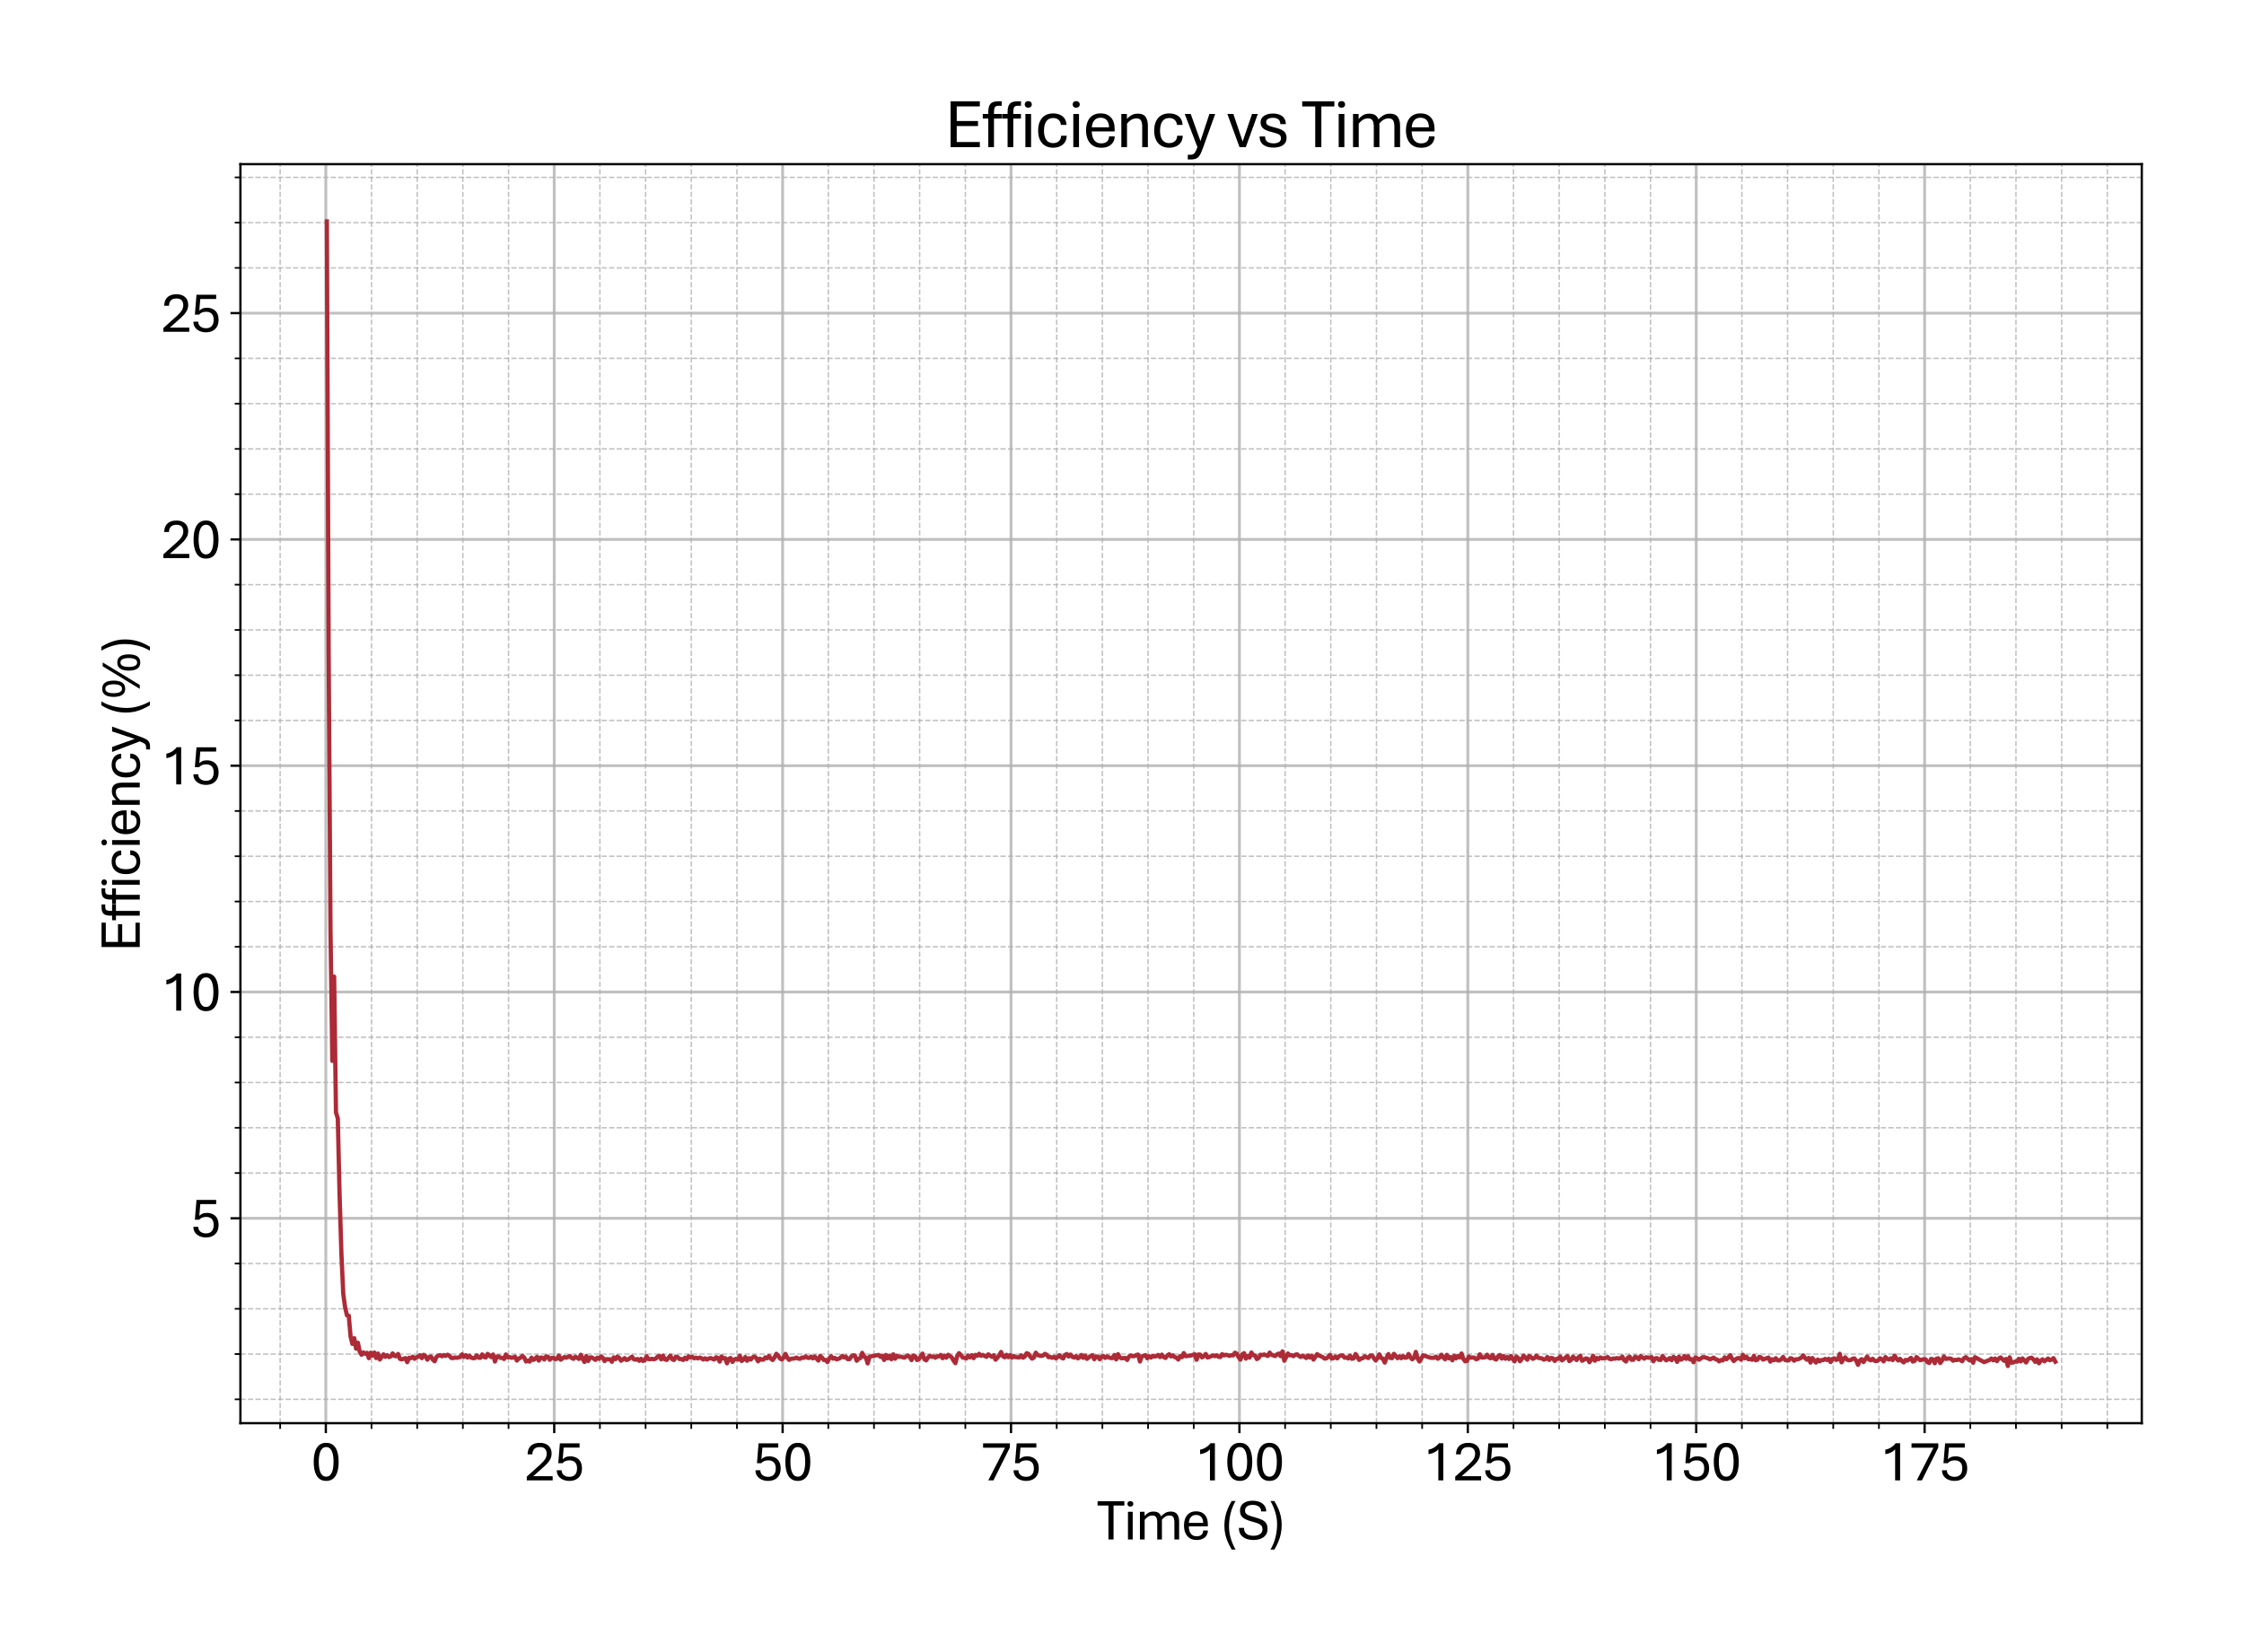 <?xml version="1.0" encoding="utf-8" standalone="no"?>
<!DOCTYPE svg PUBLIC "-//W3C//DTD SVG 1.1//EN"
  "http://www.w3.org/Graphics/SVG/1.1/DTD/svg11.dtd">
<svg xmlns:xlink="http://www.w3.org/1999/xlink" width="790.266pt" height="581.831pt" viewBox="0 0 790.266 581.831" xmlns="http://www.w3.org/2000/svg" version="1.1">
 <defs>
  <style type="text/css">*{stroke-linejoin: round; stroke-linecap: butt}</style>
 </defs>
 <g id="figure_1">
  <g id="patch_1">
   <path d="M 0 581.831 
L 790.266 581.831 
L 790.266 0 
L 0 0 
z
" style="fill: #ffffff"/>
  </g>
  <g id="axes_1">
   <g id="patch_2">
    <path d="M 84.666 501.353 
L 754.266 501.353 
L 754.266 57.833 
L 84.666 57.833 
z
" style="fill: #ffffff"/>
   </g>
   <g id="matplotlib.axis_1">
    <g id="xtick_1">
     <g id="line2d_1">
      <path d="M 114.748 501.353 
L 114.748 57.833 
" clip-path="url(#p8928085aa6)" style="fill: none; stroke: #b0b0b0; stroke-opacity: 0.8; stroke-linecap: square"/>
     </g>
     <g id="line2d_2">
      <defs>
       <path id="m583fcb0bb8" d="M 0 0 
L 0 3.5 
" style="stroke: #000000; stroke-width: 0.8"/>
      </defs>
      <g>
       <use xlink:href="#m583fcb0bb8" x="114.748" y="501.353" style="stroke: #000000; stroke-width: 0.8"/>
      </g>
     </g>
     <g id="text_1">
      <!-- 0 -->
      <g transform="translate(109.518 521.496) scale(0.2 -0.2)">
       <defs>
        <path id="AptosDisplay-30" d="M 1672 -56 
Q 1291 -56 1028 105 
Q 766 266 605 552 
Q 444 838 372 1216 
Q 300 1594 300 2031 
Q 300 2475 372 2856 
Q 444 3238 605 3525 
Q 766 3813 1028 3973 
Q 1291 4134 1672 4134 
Q 2053 4134 2317 3975 
Q 2581 3816 2742 3527 
Q 2903 3238 2975 2858 
Q 3047 2478 3047 2038 
Q 3047 1597 2975 1217 
Q 2903 838 2742 552 
Q 2581 266 2318 105 
Q 2056 -56 1672 -56 
z
M 1672 409 
Q 1916 409 2073 550 
Q 2231 691 2322 925 
Q 2413 1159 2448 1448 
Q 2484 1738 2484 2038 
Q 2484 2338 2448 2628 
Q 2413 2919 2322 3153 
Q 2231 3388 2073 3527 
Q 1916 3666 1669 3666 
Q 1428 3666 1268 3527 
Q 1109 3388 1020 3153 
Q 931 2919 893 2628 
Q 856 2338 856 2038 
Q 856 1741 893 1450 
Q 931 1159 1020 925 
Q 1109 691 1268 550 
Q 1428 409 1672 409 
z
" transform="scale(0.016)"/>
       </defs>
       <use xlink:href="#AptosDisplay-30"/>
      </g>
     </g>
    </g>
    <g id="xtick_2">
     <g id="line2d_3">
      <path d="M 195.182 501.353 
L 195.182 57.833 
" clip-path="url(#p8928085aa6)" style="fill: none; stroke: #b0b0b0; stroke-opacity: 0.8; stroke-linecap: square"/>
     </g>
     <g id="line2d_4">
      <g>
       <use xlink:href="#m583fcb0bb8" x="195.182" y="501.353" style="stroke: #000000; stroke-width: 0.8"/>
      </g>
     </g>
     <g id="text_2">
      <!-- 25 -->
      <g transform="translate(184.723 521.496) scale(0.2 -0.2)">
       <defs>
        <path id="AptosDisplay-32" d="M 247 0 
L 247 413 
L 1725 1741 
Q 2100 2081 2269 2351 
Q 2438 2622 2438 2938 
Q 2438 3256 2263 3461 
Q 2088 3666 1691 3666 
Q 1247 3666 1055 3439 
Q 863 3213 863 2869 
L 341 2869 
Q 341 3250 491 3534 
Q 641 3819 941 3975 
Q 1241 4131 1691 4131 
Q 2103 4131 2390 3986 
Q 2678 3841 2828 3578 
Q 2978 3316 2978 2959 
Q 2978 2638 2853 2375 
Q 2728 2113 2517 1883 
Q 2306 1653 2044 1425 
L 959 463 
L 3097 463 
L 3097 0 
L 247 0 
z
" transform="scale(0.016)"/>
        <path id="AptosDisplay-35" d="M 1669 -56 
Q 1278 -56 964 83 
Q 650 222 465 483 
Q 281 744 281 1113 
L 816 1113 
Q 816 778 1055 584 
Q 1294 391 1669 391 
Q 2069 391 2291 625 
Q 2513 859 2513 1319 
Q 2513 1772 2291 1989 
Q 2069 2206 1697 2206 
Q 1409 2206 1223 2123 
Q 1038 2041 916 1894 
L 444 1894 
L 622 4078 
L 2788 4078 
L 2788 3613 
L 1041 3613 
L 931 2322 
Q 1044 2453 1251 2550 
Q 1459 2647 1775 2647 
Q 2131 2647 2420 2506 
Q 2709 2366 2881 2072 
Q 3053 1778 3053 1319 
Q 3053 863 2875 558 
Q 2697 253 2384 98 
Q 2072 -56 1669 -56 
z
" transform="scale(0.016)"/>
       </defs>
       <use xlink:href="#AptosDisplay-32"/>
       <use xlink:href="#AptosDisplay-35" x="52.295"/>
      </g>
     </g>
    </g>
    <g id="xtick_3">
     <g id="line2d_5">
      <path d="M 275.616 501.353 
L 275.616 57.833 
" clip-path="url(#p8928085aa6)" style="fill: none; stroke: #b0b0b0; stroke-opacity: 0.8; stroke-linecap: square"/>
     </g>
     <g id="line2d_6">
      <g>
       <use xlink:href="#m583fcb0bb8" x="275.616" y="501.353" style="stroke: #000000; stroke-width: 0.8"/>
      </g>
     </g>
     <g id="text_3">
      <!-- 50 -->
      <g transform="translate(265.157 521.496) scale(0.2 -0.2)">
       <use xlink:href="#AptosDisplay-35"/>
       <use xlink:href="#AptosDisplay-30" x="52.295"/>
      </g>
     </g>
    </g>
    <g id="xtick_4">
     <g id="line2d_7">
      <path d="M 356.05 501.353 
L 356.05 57.833 
" clip-path="url(#p8928085aa6)" style="fill: none; stroke: #b0b0b0; stroke-opacity: 0.8; stroke-linecap: square"/>
     </g>
     <g id="line2d_8">
      <g>
       <use xlink:href="#m583fcb0bb8" x="356.05" y="501.353" style="stroke: #000000; stroke-width: 0.8"/>
      </g>
     </g>
     <g id="text_4">
      <!-- 75 -->
      <g transform="translate(345.591 521.496) scale(0.2 -0.2)">
       <defs>
        <path id="AptosDisplay-37" d="M 766 0 
L 2609 3600 
L 194 3600 
L 194 4078 
L 3141 4078 
L 3141 3622 
L 1334 0 
L 766 0 
z
" transform="scale(0.016)"/>
       </defs>
       <use xlink:href="#AptosDisplay-37"/>
       <use xlink:href="#AptosDisplay-35" x="52.295"/>
      </g>
     </g>
    </g>
    <g id="xtick_5">
     <g id="line2d_9">
      <path d="M 436.484 501.353 
L 436.484 57.833 
" clip-path="url(#p8928085aa6)" style="fill: none; stroke: #b0b0b0; stroke-opacity: 0.8; stroke-linecap: square"/>
     </g>
     <g id="line2d_10">
      <g>
       <use xlink:href="#m583fcb0bb8" x="436.484" y="501.353" style="stroke: #000000; stroke-width: 0.8"/>
      </g>
     </g>
     <g id="text_5">
      <!-- 100 -->
      <g transform="translate(420.795 521.496) scale(0.2 -0.2)">
       <defs>
        <path id="AptosDisplay-31" d="M 1659 0 
L 1659 3425 
Q 1575 3309 1420 3201 
Q 1266 3094 1052 3009 
Q 838 2925 578 2888 
L 578 3381 
Q 834 3425 1057 3540 
Q 1281 3656 1453 3806 
Q 1625 3956 1719 4094 
L 2206 4094 
L 2206 0 
L 1659 0 
z
" transform="scale(0.016)"/>
       </defs>
       <use xlink:href="#AptosDisplay-31"/>
       <use xlink:href="#AptosDisplay-30" x="52.295"/>
       <use xlink:href="#AptosDisplay-30" x="104.59"/>
      </g>
     </g>
    </g>
    <g id="xtick_6">
     <g id="line2d_11">
      <path d="M 516.918 501.353 
L 516.918 57.833 
" clip-path="url(#p8928085aa6)" style="fill: none; stroke: #b0b0b0; stroke-opacity: 0.8; stroke-linecap: square"/>
     </g>
     <g id="line2d_12">
      <g>
       <use xlink:href="#m583fcb0bb8" x="516.918" y="501.353" style="stroke: #000000; stroke-width: 0.8"/>
      </g>
     </g>
     <g id="text_6">
      <!-- 125 -->
      <g transform="translate(501.229 521.496) scale(0.2 -0.2)">
       <use xlink:href="#AptosDisplay-31"/>
       <use xlink:href="#AptosDisplay-32" x="52.295"/>
       <use xlink:href="#AptosDisplay-35" x="104.59"/>
      </g>
     </g>
    </g>
    <g id="xtick_7">
     <g id="line2d_13">
      <path d="M 597.352 501.353 
L 597.352 57.833 
" clip-path="url(#p8928085aa6)" style="fill: none; stroke: #b0b0b0; stroke-opacity: 0.8; stroke-linecap: square"/>
     </g>
     <g id="line2d_14">
      <g>
       <use xlink:href="#m583fcb0bb8" x="597.352" y="501.353" style="stroke: #000000; stroke-width: 0.8"/>
      </g>
     </g>
     <g id="text_7">
      <!-- 150 -->
      <g transform="translate(581.663 521.496) scale(0.2 -0.2)">
       <use xlink:href="#AptosDisplay-31"/>
       <use xlink:href="#AptosDisplay-35" x="52.295"/>
       <use xlink:href="#AptosDisplay-30" x="104.59"/>
      </g>
     </g>
    </g>
    <g id="xtick_8">
     <g id="line2d_15">
      <path d="M 677.786 501.353 
L 677.786 57.833 
" clip-path="url(#p8928085aa6)" style="fill: none; stroke: #b0b0b0; stroke-opacity: 0.8; stroke-linecap: square"/>
     </g>
     <g id="line2d_16">
      <g>
       <use xlink:href="#m583fcb0bb8" x="677.786" y="501.353" style="stroke: #000000; stroke-width: 0.8"/>
      </g>
     </g>
     <g id="text_8">
      <!-- 175 -->
      <g transform="translate(662.097 521.496) scale(0.2 -0.2)">
       <use xlink:href="#AptosDisplay-31"/>
       <use xlink:href="#AptosDisplay-37" x="52.295"/>
       <use xlink:href="#AptosDisplay-35" x="104.59"/>
      </g>
     </g>
    </g>
    <g id="xtick_9">
     <g id="line2d_17">
      <path d="M 98.661 501.353 
L 98.661 57.833 
" clip-path="url(#p8928085aa6)" style="fill: none; stroke-dasharray: 1.85,0.8; stroke-dashoffset: 0; stroke: #b0b0b0; stroke-opacity: 0.8; stroke-width: 0.5"/>
     </g>
     <g id="line2d_18">
      <defs>
       <path id="m54bc4b28dc" d="M 0 0 
L 0 2 
" style="stroke: #000000; stroke-width: 0.6"/>
      </defs>
      <g>
       <use xlink:href="#m54bc4b28dc" x="98.661" y="501.353" style="stroke: #000000; stroke-width: 0.6"/>
      </g>
     </g>
    </g>
    <g id="xtick_10">
     <g id="line2d_19">
      <path d="M 130.835 501.353 
L 130.835 57.833 
" clip-path="url(#p8928085aa6)" style="fill: none; stroke-dasharray: 1.85,0.8; stroke-dashoffset: 0; stroke: #b0b0b0; stroke-opacity: 0.8; stroke-width: 0.5"/>
     </g>
     <g id="line2d_20">
      <g>
       <use xlink:href="#m54bc4b28dc" x="130.835" y="501.353" style="stroke: #000000; stroke-width: 0.6"/>
      </g>
     </g>
    </g>
    <g id="xtick_11">
     <g id="line2d_21">
      <path d="M 146.922 501.353 
L 146.922 57.833 
" clip-path="url(#p8928085aa6)" style="fill: none; stroke-dasharray: 1.85,0.8; stroke-dashoffset: 0; stroke: #b0b0b0; stroke-opacity: 0.8; stroke-width: 0.5"/>
     </g>
     <g id="line2d_22">
      <g>
       <use xlink:href="#m54bc4b28dc" x="146.922" y="501.353" style="stroke: #000000; stroke-width: 0.6"/>
      </g>
     </g>
    </g>
    <g id="xtick_12">
     <g id="line2d_23">
      <path d="M 163.008 501.353 
L 163.008 57.833 
" clip-path="url(#p8928085aa6)" style="fill: none; stroke-dasharray: 1.85,0.8; stroke-dashoffset: 0; stroke: #b0b0b0; stroke-opacity: 0.8; stroke-width: 0.5"/>
     </g>
     <g id="line2d_24">
      <g>
       <use xlink:href="#m54bc4b28dc" x="163.008" y="501.353" style="stroke: #000000; stroke-width: 0.6"/>
      </g>
     </g>
    </g>
    <g id="xtick_13">
     <g id="line2d_25">
      <path d="M 179.095 501.353 
L 179.095 57.833 
" clip-path="url(#p8928085aa6)" style="fill: none; stroke-dasharray: 1.85,0.8; stroke-dashoffset: 0; stroke: #b0b0b0; stroke-opacity: 0.8; stroke-width: 0.5"/>
     </g>
     <g id="line2d_26">
      <g>
       <use xlink:href="#m54bc4b28dc" x="179.095" y="501.353" style="stroke: #000000; stroke-width: 0.6"/>
      </g>
     </g>
    </g>
    <g id="xtick_14">
     <g id="line2d_27">
      <path d="M 211.269 501.353 
L 211.269 57.833 
" clip-path="url(#p8928085aa6)" style="fill: none; stroke-dasharray: 1.85,0.8; stroke-dashoffset: 0; stroke: #b0b0b0; stroke-opacity: 0.8; stroke-width: 0.5"/>
     </g>
     <g id="line2d_28">
      <g>
       <use xlink:href="#m54bc4b28dc" x="211.269" y="501.353" style="stroke: #000000; stroke-width: 0.6"/>
      </g>
     </g>
    </g>
    <g id="xtick_15">
     <g id="line2d_29">
      <path d="M 227.356 501.353 
L 227.356 57.833 
" clip-path="url(#p8928085aa6)" style="fill: none; stroke-dasharray: 1.85,0.8; stroke-dashoffset: 0; stroke: #b0b0b0; stroke-opacity: 0.8; stroke-width: 0.5"/>
     </g>
     <g id="line2d_30">
      <g>
       <use xlink:href="#m54bc4b28dc" x="227.356" y="501.353" style="stroke: #000000; stroke-width: 0.6"/>
      </g>
     </g>
    </g>
    <g id="xtick_16">
     <g id="line2d_31">
      <path d="M 243.442 501.353 
L 243.442 57.833 
" clip-path="url(#p8928085aa6)" style="fill: none; stroke-dasharray: 1.85,0.8; stroke-dashoffset: 0; stroke: #b0b0b0; stroke-opacity: 0.8; stroke-width: 0.5"/>
     </g>
     <g id="line2d_32">
      <g>
       <use xlink:href="#m54bc4b28dc" x="243.442" y="501.353" style="stroke: #000000; stroke-width: 0.6"/>
      </g>
     </g>
    </g>
    <g id="xtick_17">
     <g id="line2d_33">
      <path d="M 259.529 501.353 
L 259.529 57.833 
" clip-path="url(#p8928085aa6)" style="fill: none; stroke-dasharray: 1.85,0.8; stroke-dashoffset: 0; stroke: #b0b0b0; stroke-opacity: 0.8; stroke-width: 0.5"/>
     </g>
     <g id="line2d_34">
      <g>
       <use xlink:href="#m54bc4b28dc" x="259.529" y="501.353" style="stroke: #000000; stroke-width: 0.6"/>
      </g>
     </g>
    </g>
    <g id="xtick_18">
     <g id="line2d_35">
      <path d="M 291.703 501.353 
L 291.703 57.833 
" clip-path="url(#p8928085aa6)" style="fill: none; stroke-dasharray: 1.85,0.8; stroke-dashoffset: 0; stroke: #b0b0b0; stroke-opacity: 0.8; stroke-width: 0.5"/>
     </g>
     <g id="line2d_36">
      <g>
       <use xlink:href="#m54bc4b28dc" x="291.703" y="501.353" style="stroke: #000000; stroke-width: 0.6"/>
      </g>
     </g>
    </g>
    <g id="xtick_19">
     <g id="line2d_37">
      <path d="M 307.79 501.353 
L 307.79 57.833 
" clip-path="url(#p8928085aa6)" style="fill: none; stroke-dasharray: 1.85,0.8; stroke-dashoffset: 0; stroke: #b0b0b0; stroke-opacity: 0.8; stroke-width: 0.5"/>
     </g>
     <g id="line2d_38">
      <g>
       <use xlink:href="#m54bc4b28dc" x="307.79" y="501.353" style="stroke: #000000; stroke-width: 0.6"/>
      </g>
     </g>
    </g>
    <g id="xtick_20">
     <g id="line2d_39">
      <path d="M 323.876 501.353 
L 323.876 57.833 
" clip-path="url(#p8928085aa6)" style="fill: none; stroke-dasharray: 1.85,0.8; stroke-dashoffset: 0; stroke: #b0b0b0; stroke-opacity: 0.8; stroke-width: 0.5"/>
     </g>
     <g id="line2d_40">
      <g>
       <use xlink:href="#m54bc4b28dc" x="323.876" y="501.353" style="stroke: #000000; stroke-width: 0.6"/>
      </g>
     </g>
    </g>
    <g id="xtick_21">
     <g id="line2d_41">
      <path d="M 339.963 501.353 
L 339.963 57.833 
" clip-path="url(#p8928085aa6)" style="fill: none; stroke-dasharray: 1.85,0.8; stroke-dashoffset: 0; stroke: #b0b0b0; stroke-opacity: 0.8; stroke-width: 0.5"/>
     </g>
     <g id="line2d_42">
      <g>
       <use xlink:href="#m54bc4b28dc" x="339.963" y="501.353" style="stroke: #000000; stroke-width: 0.6"/>
      </g>
     </g>
    </g>
    <g id="xtick_22">
     <g id="line2d_43">
      <path d="M 372.137 501.353 
L 372.137 57.833 
" clip-path="url(#p8928085aa6)" style="fill: none; stroke-dasharray: 1.85,0.8; stroke-dashoffset: 0; stroke: #b0b0b0; stroke-opacity: 0.8; stroke-width: 0.5"/>
     </g>
     <g id="line2d_44">
      <g>
       <use xlink:href="#m54bc4b28dc" x="372.137" y="501.353" style="stroke: #000000; stroke-width: 0.6"/>
      </g>
     </g>
    </g>
    <g id="xtick_23">
     <g id="line2d_45">
      <path d="M 388.223 501.353 
L 388.223 57.833 
" clip-path="url(#p8928085aa6)" style="fill: none; stroke-dasharray: 1.85,0.8; stroke-dashoffset: 0; stroke: #b0b0b0; stroke-opacity: 0.8; stroke-width: 0.5"/>
     </g>
     <g id="line2d_46">
      <g>
       <use xlink:href="#m54bc4b28dc" x="388.223" y="501.353" style="stroke: #000000; stroke-width: 0.6"/>
      </g>
     </g>
    </g>
    <g id="xtick_24">
     <g id="line2d_47">
      <path d="M 404.31 501.353 
L 404.31 57.833 
" clip-path="url(#p8928085aa6)" style="fill: none; stroke-dasharray: 1.85,0.8; stroke-dashoffset: 0; stroke: #b0b0b0; stroke-opacity: 0.8; stroke-width: 0.5"/>
     </g>
     <g id="line2d_48">
      <g>
       <use xlink:href="#m54bc4b28dc" x="404.31" y="501.353" style="stroke: #000000; stroke-width: 0.6"/>
      </g>
     </g>
    </g>
    <g id="xtick_25">
     <g id="line2d_49">
      <path d="M 420.397 501.353 
L 420.397 57.833 
" clip-path="url(#p8928085aa6)" style="fill: none; stroke-dasharray: 1.85,0.8; stroke-dashoffset: 0; stroke: #b0b0b0; stroke-opacity: 0.8; stroke-width: 0.5"/>
     </g>
     <g id="line2d_50">
      <g>
       <use xlink:href="#m54bc4b28dc" x="420.397" y="501.353" style="stroke: #000000; stroke-width: 0.6"/>
      </g>
     </g>
    </g>
    <g id="xtick_26">
     <g id="line2d_51">
      <path d="M 452.571 501.353 
L 452.571 57.833 
" clip-path="url(#p8928085aa6)" style="fill: none; stroke-dasharray: 1.85,0.8; stroke-dashoffset: 0; stroke: #b0b0b0; stroke-opacity: 0.8; stroke-width: 0.5"/>
     </g>
     <g id="line2d_52">
      <g>
       <use xlink:href="#m54bc4b28dc" x="452.571" y="501.353" style="stroke: #000000; stroke-width: 0.6"/>
      </g>
     </g>
    </g>
    <g id="xtick_27">
     <g id="line2d_53">
      <path d="M 468.657 501.353 
L 468.657 57.833 
" clip-path="url(#p8928085aa6)" style="fill: none; stroke-dasharray: 1.85,0.8; stroke-dashoffset: 0; stroke: #b0b0b0; stroke-opacity: 0.8; stroke-width: 0.5"/>
     </g>
     <g id="line2d_54">
      <g>
       <use xlink:href="#m54bc4b28dc" x="468.657" y="501.353" style="stroke: #000000; stroke-width: 0.6"/>
      </g>
     </g>
    </g>
    <g id="xtick_28">
     <g id="line2d_55">
      <path d="M 484.744 501.353 
L 484.744 57.833 
" clip-path="url(#p8928085aa6)" style="fill: none; stroke-dasharray: 1.85,0.8; stroke-dashoffset: 0; stroke: #b0b0b0; stroke-opacity: 0.8; stroke-width: 0.5"/>
     </g>
     <g id="line2d_56">
      <g>
       <use xlink:href="#m54bc4b28dc" x="484.744" y="501.353" style="stroke: #000000; stroke-width: 0.6"/>
      </g>
     </g>
    </g>
    <g id="xtick_29">
     <g id="line2d_57">
      <path d="M 500.831 501.353 
L 500.831 57.833 
" clip-path="url(#p8928085aa6)" style="fill: none; stroke-dasharray: 1.85,0.8; stroke-dashoffset: 0; stroke: #b0b0b0; stroke-opacity: 0.8; stroke-width: 0.5"/>
     </g>
     <g id="line2d_58">
      <g>
       <use xlink:href="#m54bc4b28dc" x="500.831" y="501.353" style="stroke: #000000; stroke-width: 0.6"/>
      </g>
     </g>
    </g>
    <g id="xtick_30">
     <g id="line2d_59">
      <path d="M 533.005 501.353 
L 533.005 57.833 
" clip-path="url(#p8928085aa6)" style="fill: none; stroke-dasharray: 1.85,0.8; stroke-dashoffset: 0; stroke: #b0b0b0; stroke-opacity: 0.8; stroke-width: 0.5"/>
     </g>
     <g id="line2d_60">
      <g>
       <use xlink:href="#m54bc4b28dc" x="533.005" y="501.353" style="stroke: #000000; stroke-width: 0.6"/>
      </g>
     </g>
    </g>
    <g id="xtick_31">
     <g id="line2d_61">
      <path d="M 549.091 501.353 
L 549.091 57.833 
" clip-path="url(#p8928085aa6)" style="fill: none; stroke-dasharray: 1.85,0.8; stroke-dashoffset: 0; stroke: #b0b0b0; stroke-opacity: 0.8; stroke-width: 0.5"/>
     </g>
     <g id="line2d_62">
      <g>
       <use xlink:href="#m54bc4b28dc" x="549.091" y="501.353" style="stroke: #000000; stroke-width: 0.6"/>
      </g>
     </g>
    </g>
    <g id="xtick_32">
     <g id="line2d_63">
      <path d="M 565.178 501.353 
L 565.178 57.833 
" clip-path="url(#p8928085aa6)" style="fill: none; stroke-dasharray: 1.85,0.8; stroke-dashoffset: 0; stroke: #b0b0b0; stroke-opacity: 0.8; stroke-width: 0.5"/>
     </g>
     <g id="line2d_64">
      <g>
       <use xlink:href="#m54bc4b28dc" x="565.178" y="501.353" style="stroke: #000000; stroke-width: 0.6"/>
      </g>
     </g>
    </g>
    <g id="xtick_33">
     <g id="line2d_65">
      <path d="M 581.265 501.353 
L 581.265 57.833 
" clip-path="url(#p8928085aa6)" style="fill: none; stroke-dasharray: 1.85,0.8; stroke-dashoffset: 0; stroke: #b0b0b0; stroke-opacity: 0.8; stroke-width: 0.5"/>
     </g>
     <g id="line2d_66">
      <g>
       <use xlink:href="#m54bc4b28dc" x="581.265" y="501.353" style="stroke: #000000; stroke-width: 0.6"/>
      </g>
     </g>
    </g>
    <g id="xtick_34">
     <g id="line2d_67">
      <path d="M 613.439 501.353 
L 613.439 57.833 
" clip-path="url(#p8928085aa6)" style="fill: none; stroke-dasharray: 1.85,0.8; stroke-dashoffset: 0; stroke: #b0b0b0; stroke-opacity: 0.8; stroke-width: 0.5"/>
     </g>
     <g id="line2d_68">
      <g>
       <use xlink:href="#m54bc4b28dc" x="613.439" y="501.353" style="stroke: #000000; stroke-width: 0.6"/>
      </g>
     </g>
    </g>
    <g id="xtick_35">
     <g id="line2d_69">
      <path d="M 629.525 501.353 
L 629.525 57.833 
" clip-path="url(#p8928085aa6)" style="fill: none; stroke-dasharray: 1.85,0.8; stroke-dashoffset: 0; stroke: #b0b0b0; stroke-opacity: 0.8; stroke-width: 0.5"/>
     </g>
     <g id="line2d_70">
      <g>
       <use xlink:href="#m54bc4b28dc" x="629.525" y="501.353" style="stroke: #000000; stroke-width: 0.6"/>
      </g>
     </g>
    </g>
    <g id="xtick_36">
     <g id="line2d_71">
      <path d="M 645.612 501.353 
L 645.612 57.833 
" clip-path="url(#p8928085aa6)" style="fill: none; stroke-dasharray: 1.85,0.8; stroke-dashoffset: 0; stroke: #b0b0b0; stroke-opacity: 0.8; stroke-width: 0.5"/>
     </g>
     <g id="line2d_72">
      <g>
       <use xlink:href="#m54bc4b28dc" x="645.612" y="501.353" style="stroke: #000000; stroke-width: 0.6"/>
      </g>
     </g>
    </g>
    <g id="xtick_37">
     <g id="line2d_73">
      <path d="M 661.699 501.353 
L 661.699 57.833 
" clip-path="url(#p8928085aa6)" style="fill: none; stroke-dasharray: 1.85,0.8; stroke-dashoffset: 0; stroke: #b0b0b0; stroke-opacity: 0.8; stroke-width: 0.5"/>
     </g>
     <g id="line2d_74">
      <g>
       <use xlink:href="#m54bc4b28dc" x="661.699" y="501.353" style="stroke: #000000; stroke-width: 0.6"/>
      </g>
     </g>
    </g>
    <g id="xtick_38">
     <g id="line2d_75">
      <path d="M 693.872 501.353 
L 693.872 57.833 
" clip-path="url(#p8928085aa6)" style="fill: none; stroke-dasharray: 1.85,0.8; stroke-dashoffset: 0; stroke: #b0b0b0; stroke-opacity: 0.8; stroke-width: 0.5"/>
     </g>
     <g id="line2d_76">
      <g>
       <use xlink:href="#m54bc4b28dc" x="693.872" y="501.353" style="stroke: #000000; stroke-width: 0.6"/>
      </g>
     </g>
    </g>
    <g id="xtick_39">
     <g id="line2d_77">
      <path d="M 709.959 501.353 
L 709.959 57.833 
" clip-path="url(#p8928085aa6)" style="fill: none; stroke-dasharray: 1.85,0.8; stroke-dashoffset: 0; stroke: #b0b0b0; stroke-opacity: 0.8; stroke-width: 0.5"/>
     </g>
     <g id="line2d_78">
      <g>
       <use xlink:href="#m54bc4b28dc" x="709.959" y="501.353" style="stroke: #000000; stroke-width: 0.6"/>
      </g>
     </g>
    </g>
    <g id="xtick_40">
     <g id="line2d_79">
      <path d="M 726.046 501.353 
L 726.046 57.833 
" clip-path="url(#p8928085aa6)" style="fill: none; stroke-dasharray: 1.85,0.8; stroke-dashoffset: 0; stroke: #b0b0b0; stroke-opacity: 0.8; stroke-width: 0.5"/>
     </g>
     <g id="line2d_80">
      <g>
       <use xlink:href="#m54bc4b28dc" x="726.046" y="501.353" style="stroke: #000000; stroke-width: 0.6"/>
      </g>
     </g>
    </g>
    <g id="xtick_41">
     <g id="line2d_81">
      <path d="M 742.133 501.353 
L 742.133 57.833 
" clip-path="url(#p8928085aa6)" style="fill: none; stroke-dasharray: 1.85,0.8; stroke-dashoffset: 0; stroke: #b0b0b0; stroke-opacity: 0.8; stroke-width: 0.5"/>
     </g>
     <g id="line2d_82">
      <g>
       <use xlink:href="#m54bc4b28dc" x="742.133" y="501.353" style="stroke: #000000; stroke-width: 0.6"/>
      </g>
     </g>
    </g>
    <g id="text_9">
     <!-- Time (S) -->
     <g transform="translate(386.375 542.306) scale(0.2 -0.2)">
      <defs>
       <path id="AptosDisplay-54" d="M 1244 0 
L 1244 3734 
L 50 3734 
L 50 4206 
L 2997 4206 
L 2997 3734 
L 1806 3734 
L 1806 0 
L 1244 0 
z
" transform="scale(0.016)"/>
       <path id="AptosDisplay-69" d="M 413 0 
L 413 3044 
L 934 3044 
L 934 0 
L 413 0 
z
M 675 3616 
Q 525 3616 437 3702 
Q 350 3788 350 3919 
Q 350 4050 437 4136 
Q 525 4222 675 4222 
Q 822 4222 912 4136 
Q 1003 4050 1003 3919 
Q 1003 3788 912 3702 
Q 822 3616 675 3616 
z
" transform="scale(0.016)"/>
       <path id="AptosDisplay-6d" d="M 413 0 
L 413 3044 
L 919 3044 
L 931 2575 
Q 1063 2756 1303 2914 
Q 1544 3072 1903 3072 
Q 2403 3072 2618 2778 
Q 2834 2484 2834 1963 
L 2834 0 
L 2316 0 
L 2316 1891 
Q 2316 2106 2275 2275 
Q 2234 2444 2120 2539 
Q 2006 2634 1788 2634 
Q 1488 2634 1277 2482 
Q 1066 2331 934 2156 
L 934 0 
L 413 0 
z
M 4206 0 
L 4206 1891 
Q 4206 2106 4164 2275 
Q 4122 2444 4009 2539 
Q 3897 2634 3681 2634 
Q 3381 2634 3165 2484 
Q 2950 2334 2822 2159 
L 2744 2544 
Q 2916 2741 3175 2906 
Q 3434 3072 3800 3072 
Q 4291 3072 4509 2778 
Q 4728 2484 4728 1963 
L 4728 0 
L 4206 0 
z
" transform="scale(0.016)"/>
       <path id="AptosDisplay-65" d="M 1663 -56 
Q 1188 -56 878 151 
Q 569 359 417 717 
Q 266 1075 266 1522 
Q 266 1988 412 2342 
Q 559 2697 857 2897 
Q 1156 3097 1606 3097 
Q 2209 3097 2550 2722 
Q 2891 2347 2891 1644 
Q 2891 1597 2889 1533 
Q 2888 1469 2881 1441 
L 791 1441 
Q 794 1144 881 895 
Q 969 647 1161 497 
Q 1353 347 1663 347 
Q 1997 347 2183 511 
Q 2369 675 2378 984 
L 2894 984 
Q 2884 663 2732 430 
Q 2581 197 2309 70 
Q 2038 -56 1663 -56 
z
M 794 1822 
L 2375 1822 
Q 2366 2247 2166 2472 
Q 1966 2697 1606 2697 
Q 1241 2697 1036 2473 
Q 831 2250 794 1822 
z
" transform="scale(0.016)"/>
       <path id="AptosDisplay-20" transform="scale(0.016)"/>
       <path id="AptosDisplay-28" d="M 1219 -1116 
Q 969 -678 787 -267 
Q 606 144 511 581 
Q 416 1019 416 1528 
Q 416 2028 509 2486 
Q 603 2944 783 3378 
Q 963 3813 1219 4231 
L 1647 4231 
Q 1278 3600 1101 2886 
Q 925 2172 925 1428 
Q 925 766 1125 103 
Q 1325 -559 1647 -1116 
L 1219 -1116 
z
" transform="scale(0.016)"/>
       <path id="AptosDisplay-53" d="M 1778 -56 
Q 1328 -56 962 81 
Q 597 219 384 512 
Q 172 806 172 1275 
L 734 1275 
Q 738 941 883 750 
Q 1028 559 1267 481 
Q 1506 403 1794 403 
Q 2063 403 2283 483 
Q 2503 563 2634 723 
Q 2766 884 2766 1134 
Q 2766 1356 2662 1497 
Q 2559 1638 2321 1742 
Q 2084 1847 1678 1950 
Q 1203 2075 897 2223 
Q 591 2372 442 2594 
Q 294 2816 294 3156 
Q 294 3516 462 3761 
Q 631 4006 945 4134 
Q 1259 4263 1697 4263 
Q 2103 4263 2440 4131 
Q 2778 4000 2979 3737 
Q 3181 3475 3181 3084 
L 2616 3084 
Q 2622 3441 2356 3623 
Q 2091 3806 1700 3806 
Q 1300 3806 1073 3645 
Q 847 3484 847 3175 
Q 847 2991 944 2867 
Q 1041 2744 1280 2644 
Q 1519 2544 1941 2434 
Q 2428 2303 2731 2153 
Q 3034 2003 3178 1768 
Q 3322 1534 3322 1153 
Q 3322 747 3117 480 
Q 2913 213 2564 78 
Q 2216 -56 1778 -56 
z
" transform="scale(0.016)"/>
       <path id="AptosDisplay-29" d="M 234 -1116 
Q 609 -481 786 233 
Q 963 947 963 1694 
Q 963 2356 759 3015 
Q 556 3675 234 4231 
L 663 4231 
Q 919 3800 1098 3389 
Q 1278 2978 1373 2540 
Q 1469 2103 1469 1594 
Q 1469 1094 1375 634 
Q 1281 175 1100 -259 
Q 919 -694 663 -1116 
L 234 -1116 
z
" transform="scale(0.016)"/>
      </defs>
      <use xlink:href="#AptosDisplay-54"/>
      <use xlink:href="#AptosDisplay-69" x="47.705"/>
      <use xlink:href="#AptosDisplay-6d" x="68.75"/>
      <use xlink:href="#AptosDisplay-65" x="148.73"/>
      <use xlink:href="#AptosDisplay-20" x="198.145"/>
      <use xlink:href="#AptosDisplay-28" x="217.432"/>
      <use xlink:href="#AptosDisplay-53" x="246.875"/>
      <use xlink:href="#AptosDisplay-29" x="301.465"/>
     </g>
    </g>
   </g>
   <g id="matplotlib.axis_2">
    <g id="ytick_1">
     <g id="line2d_83">
      <path d="M 84.666 429.169 
L 754.266 429.169 
" clip-path="url(#p8928085aa6)" style="fill: none; stroke: #b0b0b0; stroke-opacity: 0.8; stroke-linecap: square"/>
     </g>
     <g id="line2d_84">
      <defs>
       <path id="mfe06afbb89" d="M 0 0 
L -3.5 0 
" style="stroke: #000000; stroke-width: 0.8"/>
      </defs>
      <g>
       <use xlink:href="#mfe06afbb89" x="84.666" y="429.169" style="stroke: #000000; stroke-width: 0.8"/>
      </g>
     </g>
     <g id="text_10">
      <!-- 5 -->
      <g transform="translate(67.206 435.741) scale(0.2 -0.2)">
       <use xlink:href="#AptosDisplay-35"/>
      </g>
     </g>
    </g>
    <g id="ytick_2">
     <g id="line2d_85">
      <path d="M 84.666 349.454 
L 754.266 349.454 
" clip-path="url(#p8928085aa6)" style="fill: none; stroke: #b0b0b0; stroke-opacity: 0.8; stroke-linecap: square"/>
     </g>
     <g id="line2d_86">
      <g>
       <use xlink:href="#mfe06afbb89" x="84.666" y="349.454" style="stroke: #000000; stroke-width: 0.8"/>
      </g>
     </g>
     <g id="text_11">
      <!-- 10 -->
      <g transform="translate(56.747 356.026) scale(0.2 -0.2)">
       <use xlink:href="#AptosDisplay-31"/>
       <use xlink:href="#AptosDisplay-30" x="52.295"/>
      </g>
     </g>
    </g>
    <g id="ytick_3">
     <g id="line2d_87">
      <path d="M 84.666 269.739 
L 754.266 269.739 
" clip-path="url(#p8928085aa6)" style="fill: none; stroke: #b0b0b0; stroke-opacity: 0.8; stroke-linecap: square"/>
     </g>
     <g id="line2d_88">
      <g>
       <use xlink:href="#mfe06afbb89" x="84.666" y="269.739" style="stroke: #000000; stroke-width: 0.8"/>
      </g>
     </g>
     <g id="text_12">
      <!-- 15 -->
      <g transform="translate(56.747 276.311) scale(0.2 -0.2)">
       <use xlink:href="#AptosDisplay-31"/>
       <use xlink:href="#AptosDisplay-35" x="52.295"/>
      </g>
     </g>
    </g>
    <g id="ytick_4">
     <g id="line2d_89">
      <path d="M 84.666 190.024 
L 754.266 190.024 
" clip-path="url(#p8928085aa6)" style="fill: none; stroke: #b0b0b0; stroke-opacity: 0.8; stroke-linecap: square"/>
     </g>
     <g id="line2d_90">
      <g>
       <use xlink:href="#mfe06afbb89" x="84.666" y="190.024" style="stroke: #000000; stroke-width: 0.8"/>
      </g>
     </g>
     <g id="text_13">
      <!-- 20 -->
      <g transform="translate(56.747 196.596) scale(0.2 -0.2)">
       <use xlink:href="#AptosDisplay-32"/>
       <use xlink:href="#AptosDisplay-30" x="52.295"/>
      </g>
     </g>
    </g>
    <g id="ytick_5">
     <g id="line2d_91">
      <path d="M 84.666 110.309 
L 754.266 110.309 
" clip-path="url(#p8928085aa6)" style="fill: none; stroke: #b0b0b0; stroke-opacity: 0.8; stroke-linecap: square"/>
     </g>
     <g id="line2d_92">
      <g>
       <use xlink:href="#mfe06afbb89" x="84.666" y="110.309" style="stroke: #000000; stroke-width: 0.8"/>
      </g>
     </g>
     <g id="text_14">
      <!-- 25 -->
      <g transform="translate(56.747 116.881) scale(0.2 -0.2)">
       <use xlink:href="#AptosDisplay-32"/>
       <use xlink:href="#AptosDisplay-35" x="52.295"/>
      </g>
     </g>
    </g>
    <g id="ytick_6">
     <g id="line2d_93">
      <path d="M 84.666 492.941 
L 754.266 492.941 
" clip-path="url(#p8928085aa6)" style="fill: none; stroke-dasharray: 1.85,0.8; stroke-dashoffset: 0; stroke: #b0b0b0; stroke-opacity: 0.8; stroke-width: 0.5"/>
     </g>
     <g id="line2d_94">
      <defs>
       <path id="mf604cde8ea" d="M 0 0 
L -2 0 
" style="stroke: #000000; stroke-width: 0.6"/>
      </defs>
      <g>
       <use xlink:href="#mf604cde8ea" x="84.666" y="492.941" style="stroke: #000000; stroke-width: 0.6"/>
      </g>
     </g>
    </g>
    <g id="ytick_7">
     <g id="line2d_95">
      <path d="M 84.666 476.998 
L 754.266 476.998 
" clip-path="url(#p8928085aa6)" style="fill: none; stroke-dasharray: 1.85,0.8; stroke-dashoffset: 0; stroke: #b0b0b0; stroke-opacity: 0.8; stroke-width: 0.5"/>
     </g>
     <g id="line2d_96">
      <g>
       <use xlink:href="#mf604cde8ea" x="84.666" y="476.998" style="stroke: #000000; stroke-width: 0.6"/>
      </g>
     </g>
    </g>
    <g id="ytick_8">
     <g id="line2d_97">
      <path d="M 84.666 461.055 
L 754.266 461.055 
" clip-path="url(#p8928085aa6)" style="fill: none; stroke-dasharray: 1.85,0.8; stroke-dashoffset: 0; stroke: #b0b0b0; stroke-opacity: 0.8; stroke-width: 0.5"/>
     </g>
     <g id="line2d_98">
      <g>
       <use xlink:href="#mf604cde8ea" x="84.666" y="461.055" style="stroke: #000000; stroke-width: 0.6"/>
      </g>
     </g>
    </g>
    <g id="ytick_9">
     <g id="line2d_99">
      <path d="M 84.666 445.112 
L 754.266 445.112 
" clip-path="url(#p8928085aa6)" style="fill: none; stroke-dasharray: 1.85,0.8; stroke-dashoffset: 0; stroke: #b0b0b0; stroke-opacity: 0.8; stroke-width: 0.5"/>
     </g>
     <g id="line2d_100">
      <g>
       <use xlink:href="#mf604cde8ea" x="84.666" y="445.112" style="stroke: #000000; stroke-width: 0.6"/>
      </g>
     </g>
    </g>
    <g id="ytick_10">
     <g id="line2d_101">
      <path d="M 84.666 413.226 
L 754.266 413.226 
" clip-path="url(#p8928085aa6)" style="fill: none; stroke-dasharray: 1.85,0.8; stroke-dashoffset: 0; stroke: #b0b0b0; stroke-opacity: 0.8; stroke-width: 0.5"/>
     </g>
     <g id="line2d_102">
      <g>
       <use xlink:href="#mf604cde8ea" x="84.666" y="413.226" style="stroke: #000000; stroke-width: 0.6"/>
      </g>
     </g>
    </g>
    <g id="ytick_11">
     <g id="line2d_103">
      <path d="M 84.666 397.283 
L 754.266 397.283 
" clip-path="url(#p8928085aa6)" style="fill: none; stroke-dasharray: 1.85,0.8; stroke-dashoffset: 0; stroke: #b0b0b0; stroke-opacity: 0.8; stroke-width: 0.5"/>
     </g>
     <g id="line2d_104">
      <g>
       <use xlink:href="#mf604cde8ea" x="84.666" y="397.283" style="stroke: #000000; stroke-width: 0.6"/>
      </g>
     </g>
    </g>
    <g id="ytick_12">
     <g id="line2d_105">
      <path d="M 84.666 381.34 
L 754.266 381.34 
" clip-path="url(#p8928085aa6)" style="fill: none; stroke-dasharray: 1.85,0.8; stroke-dashoffset: 0; stroke: #b0b0b0; stroke-opacity: 0.8; stroke-width: 0.5"/>
     </g>
     <g id="line2d_106">
      <g>
       <use xlink:href="#mf604cde8ea" x="84.666" y="381.34" style="stroke: #000000; stroke-width: 0.6"/>
      </g>
     </g>
    </g>
    <g id="ytick_13">
     <g id="line2d_107">
      <path d="M 84.666 365.397 
L 754.266 365.397 
" clip-path="url(#p8928085aa6)" style="fill: none; stroke-dasharray: 1.85,0.8; stroke-dashoffset: 0; stroke: #b0b0b0; stroke-opacity: 0.8; stroke-width: 0.5"/>
     </g>
     <g id="line2d_108">
      <g>
       <use xlink:href="#mf604cde8ea" x="84.666" y="365.397" style="stroke: #000000; stroke-width: 0.6"/>
      </g>
     </g>
    </g>
    <g id="ytick_14">
     <g id="line2d_109">
      <path d="M 84.666 333.511 
L 754.266 333.511 
" clip-path="url(#p8928085aa6)" style="fill: none; stroke-dasharray: 1.85,0.8; stroke-dashoffset: 0; stroke: #b0b0b0; stroke-opacity: 0.8; stroke-width: 0.5"/>
     </g>
     <g id="line2d_110">
      <g>
       <use xlink:href="#mf604cde8ea" x="84.666" y="333.511" style="stroke: #000000; stroke-width: 0.6"/>
      </g>
     </g>
    </g>
    <g id="ytick_15">
     <g id="line2d_111">
      <path d="M 84.666 317.568 
L 754.266 317.568 
" clip-path="url(#p8928085aa6)" style="fill: none; stroke-dasharray: 1.85,0.8; stroke-dashoffset: 0; stroke: #b0b0b0; stroke-opacity: 0.8; stroke-width: 0.5"/>
     </g>
     <g id="line2d_112">
      <g>
       <use xlink:href="#mf604cde8ea" x="84.666" y="317.568" style="stroke: #000000; stroke-width: 0.6"/>
      </g>
     </g>
    </g>
    <g id="ytick_16">
     <g id="line2d_113">
      <path d="M 84.666 301.625 
L 754.266 301.625 
" clip-path="url(#p8928085aa6)" style="fill: none; stroke-dasharray: 1.85,0.8; stroke-dashoffset: 0; stroke: #b0b0b0; stroke-opacity: 0.8; stroke-width: 0.5"/>
     </g>
     <g id="line2d_114">
      <g>
       <use xlink:href="#mf604cde8ea" x="84.666" y="301.625" style="stroke: #000000; stroke-width: 0.6"/>
      </g>
     </g>
    </g>
    <g id="ytick_17">
     <g id="line2d_115">
      <path d="M 84.666 285.682 
L 754.266 285.682 
" clip-path="url(#p8928085aa6)" style="fill: none; stroke-dasharray: 1.85,0.8; stroke-dashoffset: 0; stroke: #b0b0b0; stroke-opacity: 0.8; stroke-width: 0.5"/>
     </g>
     <g id="line2d_116">
      <g>
       <use xlink:href="#mf604cde8ea" x="84.666" y="285.682" style="stroke: #000000; stroke-width: 0.6"/>
      </g>
     </g>
    </g>
    <g id="ytick_18">
     <g id="line2d_117">
      <path d="M 84.666 253.796 
L 754.266 253.796 
" clip-path="url(#p8928085aa6)" style="fill: none; stroke-dasharray: 1.85,0.8; stroke-dashoffset: 0; stroke: #b0b0b0; stroke-opacity: 0.8; stroke-width: 0.5"/>
     </g>
     <g id="line2d_118">
      <g>
       <use xlink:href="#mf604cde8ea" x="84.666" y="253.796" style="stroke: #000000; stroke-width: 0.6"/>
      </g>
     </g>
    </g>
    <g id="ytick_19">
     <g id="line2d_119">
      <path d="M 84.666 237.853 
L 754.266 237.853 
" clip-path="url(#p8928085aa6)" style="fill: none; stroke-dasharray: 1.85,0.8; stroke-dashoffset: 0; stroke: #b0b0b0; stroke-opacity: 0.8; stroke-width: 0.5"/>
     </g>
     <g id="line2d_120">
      <g>
       <use xlink:href="#mf604cde8ea" x="84.666" y="237.853" style="stroke: #000000; stroke-width: 0.6"/>
      </g>
     </g>
    </g>
    <g id="ytick_20">
     <g id="line2d_121">
      <path d="M 84.666 221.91 
L 754.266 221.91 
" clip-path="url(#p8928085aa6)" style="fill: none; stroke-dasharray: 1.85,0.8; stroke-dashoffset: 0; stroke: #b0b0b0; stroke-opacity: 0.8; stroke-width: 0.5"/>
     </g>
     <g id="line2d_122">
      <g>
       <use xlink:href="#mf604cde8ea" x="84.666" y="221.91" style="stroke: #000000; stroke-width: 0.6"/>
      </g>
     </g>
    </g>
    <g id="ytick_21">
     <g id="line2d_123">
      <path d="M 84.666 205.967 
L 754.266 205.967 
" clip-path="url(#p8928085aa6)" style="fill: none; stroke-dasharray: 1.85,0.8; stroke-dashoffset: 0; stroke: #b0b0b0; stroke-opacity: 0.8; stroke-width: 0.5"/>
     </g>
     <g id="line2d_124">
      <g>
       <use xlink:href="#mf604cde8ea" x="84.666" y="205.967" style="stroke: #000000; stroke-width: 0.6"/>
      </g>
     </g>
    </g>
    <g id="ytick_22">
     <g id="line2d_125">
      <path d="M 84.666 174.081 
L 754.266 174.081 
" clip-path="url(#p8928085aa6)" style="fill: none; stroke-dasharray: 1.85,0.8; stroke-dashoffset: 0; stroke: #b0b0b0; stroke-opacity: 0.8; stroke-width: 0.5"/>
     </g>
     <g id="line2d_126">
      <g>
       <use xlink:href="#mf604cde8ea" x="84.666" y="174.081" style="stroke: #000000; stroke-width: 0.6"/>
      </g>
     </g>
    </g>
    <g id="ytick_23">
     <g id="line2d_127">
      <path d="M 84.666 158.138 
L 754.266 158.138 
" clip-path="url(#p8928085aa6)" style="fill: none; stroke-dasharray: 1.85,0.8; stroke-dashoffset: 0; stroke: #b0b0b0; stroke-opacity: 0.8; stroke-width: 0.5"/>
     </g>
     <g id="line2d_128">
      <g>
       <use xlink:href="#mf604cde8ea" x="84.666" y="158.138" style="stroke: #000000; stroke-width: 0.6"/>
      </g>
     </g>
    </g>
    <g id="ytick_24">
     <g id="line2d_129">
      <path d="M 84.666 142.195 
L 754.266 142.195 
" clip-path="url(#p8928085aa6)" style="fill: none; stroke-dasharray: 1.85,0.8; stroke-dashoffset: 0; stroke: #b0b0b0; stroke-opacity: 0.8; stroke-width: 0.5"/>
     </g>
     <g id="line2d_130">
      <g>
       <use xlink:href="#mf604cde8ea" x="84.666" y="142.195" style="stroke: #000000; stroke-width: 0.6"/>
      </g>
     </g>
    </g>
    <g id="ytick_25">
     <g id="line2d_131">
      <path d="M 84.666 126.252 
L 754.266 126.252 
" clip-path="url(#p8928085aa6)" style="fill: none; stroke-dasharray: 1.85,0.8; stroke-dashoffset: 0; stroke: #b0b0b0; stroke-opacity: 0.8; stroke-width: 0.5"/>
     </g>
     <g id="line2d_132">
      <g>
       <use xlink:href="#mf604cde8ea" x="84.666" y="126.252" style="stroke: #000000; stroke-width: 0.6"/>
      </g>
     </g>
    </g>
    <g id="ytick_26">
     <g id="line2d_133">
      <path d="M 84.666 94.366 
L 754.266 94.366 
" clip-path="url(#p8928085aa6)" style="fill: none; stroke-dasharray: 1.85,0.8; stroke-dashoffset: 0; stroke: #b0b0b0; stroke-opacity: 0.8; stroke-width: 0.5"/>
     </g>
     <g id="line2d_134">
      <g>
       <use xlink:href="#mf604cde8ea" x="84.666" y="94.366" style="stroke: #000000; stroke-width: 0.6"/>
      </g>
     </g>
    </g>
    <g id="ytick_27">
     <g id="line2d_135">
      <path d="M 84.666 78.423 
L 754.266 78.423 
" clip-path="url(#p8928085aa6)" style="fill: none; stroke-dasharray: 1.85,0.8; stroke-dashoffset: 0; stroke: #b0b0b0; stroke-opacity: 0.8; stroke-width: 0.5"/>
     </g>
     <g id="line2d_136">
      <g>
       <use xlink:href="#mf604cde8ea" x="84.666" y="78.423" style="stroke: #000000; stroke-width: 0.6"/>
      </g>
     </g>
    </g>
    <g id="ytick_28">
     <g id="line2d_137">
      <path d="M 84.666 62.48 
L 754.266 62.48 
" clip-path="url(#p8928085aa6)" style="fill: none; stroke-dasharray: 1.85,0.8; stroke-dashoffset: 0; stroke: #b0b0b0; stroke-opacity: 0.8; stroke-width: 0.5"/>
     </g>
     <g id="line2d_138">
      <g>
       <use xlink:href="#mf604cde8ea" x="84.666" y="62.48" style="stroke: #000000; stroke-width: 0.6"/>
      </g>
     </g>
    </g>
    <g id="text_15">
     <!-- Efficiency (%) -->
     <g transform="translate(49.222 335.121) rotate(-90) scale(0.2 -0.2)">
      <defs>
       <path id="AptosDisplay-45" d="M 472 0 
L 472 4206 
L 3153 4206 
L 3153 3738 
L 1034 3738 
L 1034 2397 
L 2984 2397 
L 2984 1934 
L 1034 1934 
L 1034 469 
L 3153 469 
L 3153 0 
L 472 0 
z
" transform="scale(0.016)"/>
       <path id="AptosDisplay-66" d="M 550 0 
L 550 2622 
L 44 2622 
L 44 3044 
L 550 3044 
L 550 3219 
Q 550 3453 589 3636 
Q 628 3819 728 3947 
Q 828 4075 1004 4140 
Q 1181 4206 1463 4206 
L 1781 4206 
L 1781 3797 
L 1494 3797 
Q 1219 3797 1145 3645 
Q 1072 3494 1072 3209 
L 1072 3044 
L 1775 3044 
L 1775 2622 
L 1072 2622 
L 1072 0 
L 550 0 
z
" transform="scale(0.016)"/>
       <path id="AptosDisplay-63" d="M 1634 -53 
Q 1234 -53 925 122 
Q 616 297 441 645 
Q 266 994 266 1513 
Q 266 2031 437 2384 
Q 609 2738 917 2916 
Q 1225 3094 1634 3094 
Q 1978 3094 2251 2978 
Q 2525 2863 2689 2630 
Q 2853 2397 2866 2041 
L 2350 2041 
Q 2328 2334 2139 2503 
Q 1950 2672 1644 2672 
Q 1228 2672 1015 2367 
Q 803 2063 803 1513 
Q 803 1150 897 894 
Q 991 638 1178 503 
Q 1366 369 1644 369 
Q 1956 369 2159 541 
Q 2363 713 2372 1047 
L 2884 1047 
Q 2878 681 2711 436 
Q 2544 191 2264 69 
Q 1984 -53 1634 -53 
z
" transform="scale(0.016)"/>
       <path id="AptosDisplay-6e" d="M 413 0 
L 413 3044 
L 919 3044 
L 931 2575 
Q 1066 2756 1316 2914 
Q 1566 3072 1941 3072 
Q 2428 3072 2637 2781 
Q 2847 2491 2847 1963 
L 2847 0 
L 2328 0 
L 2328 1891 
Q 2328 2106 2286 2275 
Q 2244 2444 2133 2539 
Q 2022 2634 1816 2634 
Q 1500 2634 1283 2482 
Q 1066 2331 934 2156 
L 934 0 
L 413 0 
z
" transform="scale(0.016)"/>
       <path id="AptosDisplay-79" d="M 266 -1128 
L 266 -697 
L 525 -697 
Q 716 -697 831 -598 
Q 947 -500 1038 -275 
L 1153 0 
L -13 3044 
L 538 3044 
L 1428 553 
L 2250 3044 
L 2781 3044 
L 1688 0 
L 1550 -356 
Q 1441 -647 1314 -815 
Q 1188 -984 1013 -1056 
Q 838 -1128 578 -1128 
L 266 -1128 
z
" transform="scale(0.016)"/>
       <path id="AptosDisplay-25" d="M 1188 0 
L 3669 4078 
L 4094 4078 
L 1613 0 
L 1188 0 
z
M 1197 1606 
Q 878 1606 679 1765 
Q 481 1925 390 2209 
Q 300 2494 300 2872 
Q 300 3253 390 3536 
Q 481 3819 679 3976 
Q 878 4134 1197 4134 
Q 1519 4134 1716 3976 
Q 1913 3819 2005 3536 
Q 2097 3253 2097 2872 
Q 2097 2494 2005 2209 
Q 1913 1925 1714 1765 
Q 1516 1606 1197 1606 
z
M 1197 1953 
Q 1391 1953 1498 2084 
Q 1606 2216 1648 2425 
Q 1691 2634 1691 2872 
Q 1691 3109 1648 3318 
Q 1606 3528 1498 3658 
Q 1391 3788 1197 3788 
Q 1006 3788 898 3658 
Q 791 3528 748 3318 
Q 706 3109 706 2872 
Q 706 2634 748 2425 
Q 791 2216 898 2084 
Q 1006 1953 1197 1953 
z
M 4084 -53 
Q 3769 -53 3570 105 
Q 3372 263 3281 547 
Q 3191 831 3191 1209 
Q 3191 1591 3281 1873 
Q 3372 2156 3570 2314 
Q 3769 2472 4084 2472 
Q 4406 2472 4604 2315 
Q 4803 2159 4893 1875 
Q 4984 1591 4984 1209 
Q 4984 831 4893 547 
Q 4803 263 4604 105 
Q 4406 -53 4084 -53 
z
M 4084 294 
Q 4281 294 4387 423 
Q 4494 553 4536 761 
Q 4578 969 4578 1209 
Q 4578 1447 4536 1656 
Q 4494 1866 4387 1994 
Q 4281 2122 4084 2122 
Q 3894 2122 3787 1994 
Q 3681 1866 3639 1656 
Q 3597 1447 3597 1209 
Q 3597 969 3639 761 
Q 3681 553 3787 423 
Q 3894 294 4084 294 
z
" transform="scale(0.016)"/>
      </defs>
      <use xlink:href="#AptosDisplay-45"/>
      <use xlink:href="#AptosDisplay-66" x="54.053"/>
      <use xlink:href="#AptosDisplay-66" x="82.373"/>
      <use xlink:href="#AptosDisplay-69" x="110.693"/>
      <use xlink:href="#AptosDisplay-63" x="131.738"/>
      <use xlink:href="#AptosDisplay-69" x="181.006"/>
      <use xlink:href="#AptosDisplay-65" x="202.051"/>
      <use xlink:href="#AptosDisplay-6e" x="251.465"/>
      <use xlink:href="#AptosDisplay-63" x="302.051"/>
      <use xlink:href="#AptosDisplay-79" x="351.318"/>
      <use xlink:href="#AptosDisplay-20" x="394.58"/>
      <use xlink:href="#AptosDisplay-28" x="413.867"/>
      <use xlink:href="#AptosDisplay-25" x="443.311"/>
      <use xlink:href="#AptosDisplay-29" x="525.83"/>
     </g>
    </g>
   </g>
   <g id="line2d_139">
    <path d="M 115.102 77.993 
L 115.745 230.859 
L 116.389 327.517 
L 117.032 373.722 
L 117.676 344.029 
L 118.319 391.852 
L 118.963 393.976 
L 119.606 421.458 
L 120.25 442.105 
L 120.893 455.965 
L 121.537 460.521 
L 122.18 463.346 
L 122.824 463.47 
L 123.467 470.847 
L 124.111 473.424 
L 124.754 471.402 
L 125.398 475.116 
L 126.041 473.011 
L 126.684 476.191 
L 127.328 477.233 
L 127.971 476.406 
L 128.615 476.921 
L 129.258 476.56 
L 129.902 478.443 
L 130.545 476.522 
L 131.189 477.545 
L 131.832 476.458 
L 132.476 478.405 
L 133.119 476.828 
L 133.763 478.902 
L 135.05 477.101 
L 135.693 477.972 
L 136.337 477.37 
L 136.98 478.04 
L 137.623 477.819 
L 138.267 476.763 
L 138.91 477.642 
L 139.554 477.759 
L 140.197 476.972 
L 140.841 478.683 
L 141.484 478.869 
L 142.771 478.43 
L 143.415 479.856 
L 144.058 478.311 
L 144.702 478.435 
L 145.345 477.946 
L 145.989 478.656 
L 146.632 478.12 
L 147.276 477.942 
L 147.919 477.405 
L 148.563 478.429 
L 149.206 477.266 
L 149.849 477.699 
L 150.493 478.972 
L 151.136 478.07 
L 151.78 477.855 
L 152.423 478.953 
L 153.067 479.545 
L 153.71 477.972 
L 154.354 477.553 
L 154.997 477.383 
L 155.641 477.778 
L 156.284 477.34 
L 156.928 477.655 
L 157.571 477.236 
L 158.215 477.512 
L 158.858 478.331 
L 159.502 478.447 
L 160.145 478.201 
L 160.788 478.323 
L 162.075 478.039 
L 162.719 477.109 
L 163.362 477.98 
L 164.006 477.395 
L 164.649 478.212 
L 165.293 477.599 
L 165.936 478.253 
L 166.58 478.454 
L 167.223 478.394 
L 167.867 477.451 
L 168.51 478.264 
L 169.154 478.325 
L 169.797 477.126 
L 170.441 478.002 
L 171.084 478.198 
L 171.727 476.936 
L 173.014 478.069 
L 173.658 477.146 
L 174.301 479.624 
L 174.945 477.931 
L 175.588 477.781 
L 176.232 478.337 
L 176.875 478.319 
L 177.519 478.736 
L 178.162 477.137 
L 178.806 478.141 
L 179.449 478.048 
L 180.093 478.305 
L 180.736 478.208 
L 181.38 477.923 
L 182.023 479.286 
L 182.666 478.566 
L 183.31 478.31 
L 183.953 477.652 
L 184.597 478.181 
L 185.24 479.61 
L 185.884 479.309 
L 186.527 479.653 
L 187.171 478.272 
L 187.814 479.06 
L 188.458 478.697 
L 189.101 477.98 
L 189.745 479.305 
L 190.388 478.217 
L 191.032 478.294 
L 191.675 478.902 
L 192.319 477.828 
L 192.962 477.93 
L 193.606 479.006 
L 194.249 478.348 
L 194.892 478.345 
L 195.536 478.79 
L 196.179 478.646 
L 196.823 477.536 
L 197.466 478.98 
L 198.753 478.049 
L 199.397 478.277 
L 200.684 477.71 
L 201.327 478.379 
L 201.971 478.676 
L 202.614 477.931 
L 203.901 478.709 
L 204.545 477.249 
L 205.188 478.653 
L 205.831 479.784 
L 206.475 477.704 
L 207.118 479.422 
L 207.762 478.203 
L 208.405 478.169 
L 209.692 479.047 
L 210.336 478.286 
L 210.979 478.689 
L 211.623 477.828 
L 212.266 478.259 
L 212.91 479.462 
L 213.553 478.77 
L 214.197 478.873 
L 214.84 478.824 
L 215.484 479.711 
L 216.127 478.174 
L 216.77 478.79 
L 217.414 477.892 
L 218.057 478.318 
L 218.701 479.347 
L 219.988 478.434 
L 220.631 479.1 
L 221.275 478.863 
L 222.562 477.913 
L 223.205 478.817 
L 223.849 478.987 
L 224.492 478.735 
L 225.136 479.36 
L 225.779 478.665 
L 226.423 479.422 
L 227.066 479.162 
L 227.71 477.77 
L 228.353 478.752 
L 228.996 478.803 
L 229.64 478.674 
L 230.283 478.83 
L 230.927 478.605 
L 231.57 477.937 
L 232.214 477.625 
L 232.857 478.861 
L 233.501 477.598 
L 234.144 478.859 
L 234.788 479.06 
L 236.075 477.556 
L 236.718 478.805 
L 237.362 479.09 
L 238.005 477.907 
L 238.649 478.062 
L 239.292 478.758 
L 239.935 478.737 
L 240.579 479.082 
L 241.222 478.279 
L 241.866 478.79 
L 242.509 477.783 
L 243.153 478.183 
L 243.796 477.958 
L 244.44 478.498 
L 245.083 478.274 
L 245.727 478.513 
L 246.37 478.247 
L 247.014 478.441 
L 247.657 478.9 
L 248.301 478.492 
L 248.944 478.928 
L 249.588 478.595 
L 250.231 478.393 
L 251.518 478.921 
L 252.161 478.13 
L 252.805 478.371 
L 253.448 479.66 
L 254.092 477.835 
L 254.735 478.518 
L 255.379 478.434 
L 256.022 480.266 
L 256.666 478.692 
L 257.309 478.387 
L 257.953 479.77 
L 258.596 478.924 
L 259.24 478.656 
L 259.883 478.96 
L 260.527 477.59 
L 261.17 479.432 
L 261.813 478.979 
L 262.457 478.063 
L 263.1 479.352 
L 263.744 478.465 
L 264.387 478.937 
L 265.031 478.168 
L 265.674 477.865 
L 266.318 478.386 
L 266.961 479.544 
L 267.605 478.613 
L 268.248 479 
L 268.892 478.933 
L 269.535 478.161 
L 270.179 478.473 
L 270.822 477.651 
L 271.466 478.602 
L 272.109 479.09 
L 272.753 478.22 
L 273.396 476.902 
L 274.039 477.54 
L 274.683 478.549 
L 275.326 478.916 
L 275.97 478.242 
L 276.613 476.941 
L 277.257 478.244 
L 277.9 479.04 
L 278.544 478.659 
L 279.831 478.536 
L 280.474 478.242 
L 281.118 478.595 
L 281.761 478.67 
L 282.405 478.236 
L 283.048 478.327 
L 283.692 477.806 
L 284.335 478.281 
L 284.978 478.366 
L 285.622 477.902 
L 286.265 478.505 
L 286.909 477.856 
L 288.196 479.285 
L 288.839 477.675 
L 289.483 478.23 
L 290.126 479.086 
L 290.77 479.055 
L 291.413 479.828 
L 292.057 478.452 
L 292.7 477.773 
L 293.344 478.605 
L 293.987 478.351 
L 294.631 478.865 
L 295.274 478.669 
L 295.917 478.355 
L 296.561 477.679 
L 297.204 478.175 
L 297.848 477.872 
L 298.491 478.765 
L 299.135 478.797 
L 299.778 477.918 
L 300.422 477.428 
L 301.065 477.514 
L 301.709 479.346 
L 302.352 478.654 
L 302.996 478.386 
L 303.639 476.562 
L 304.283 477.914 
L 304.926 478.226 
L 305.57 480.293 
L 306.213 477.937 
L 306.857 477.785 
L 309.43 477.307 
L 310.074 477.966 
L 310.717 477.64 
L 311.361 479.086 
L 312.004 477.316 
L 312.648 478.511 
L 313.291 477.609 
L 313.935 478.814 
L 314.578 477.097 
L 315.222 478.628 
L 315.865 477.64 
L 316.509 477.967 
L 317.152 477.887 
L 318.439 478.269 
L 319.726 477.505 
L 320.369 478.049 
L 321.013 479.118 
L 321.656 477.527 
L 322.3 477.761 
L 322.943 479.094 
L 323.587 478.803 
L 324.874 476.84 
L 325.517 478.82 
L 326.161 479.222 
L 326.804 478.233 
L 327.448 477.598 
L 328.091 477.984 
L 328.735 477.83 
L 329.378 478.279 
L 330.021 477.783 
L 330.665 477.83 
L 331.308 477.313 
L 331.952 478.445 
L 332.595 477.592 
L 333.239 478.282 
L 333.882 477.252 
L 335.169 478.16 
L 335.813 479.307 
L 336.456 480.208 
L 337.1 477.668 
L 337.743 476.681 
L 338.387 477.326 
L 339.03 478.233 
L 339.674 478.319 
L 340.317 478.545 
L 340.96 477.504 
L 341.604 478.173 
L 342.247 477.394 
L 342.891 478.433 
L 343.534 477.293 
L 344.178 477.602 
L 344.821 476.906 
L 345.465 477.603 
L 346.108 477.302 
L 347.395 477.967 
L 348.039 477.098 
L 349.326 477.98 
L 349.969 477.409 
L 350.613 478.971 
L 351.9 477.517 
L 352.543 476.274 
L 353.186 477.772 
L 353.83 478.133 
L 354.473 477.263 
L 355.117 478.08 
L 355.76 477.366 
L 356.404 478.228 
L 357.047 477.692 
L 357.691 478.079 
L 358.978 478.188 
L 359.621 477.456 
L 360.265 478.265 
L 360.908 477.847 
L 361.552 476.692 
L 362.195 476.943 
L 362.839 477.903 
L 363.482 478.604 
L 364.125 478.191 
L 364.769 476.508 
L 365.412 477.306 
L 366.056 477.551 
L 366.699 477.667 
L 367.343 477.504 
L 367.986 476.918 
L 368.63 477.241 
L 369.273 478.103 
L 369.917 478.039 
L 370.56 478.309 
L 371.204 477.917 
L 371.847 478.534 
L 373.134 477.419 
L 373.778 478.215 
L 374.421 478.548 
L 375.064 477.306 
L 375.708 476.992 
L 376.351 477.847 
L 376.995 477.18 
L 377.638 477.964 
L 378.282 478.223 
L 378.925 477.729 
L 379.569 478.495 
L 380.212 478.122 
L 380.856 477.314 
L 381.499 478.317 
L 382.143 477.545 
L 382.786 478.677 
L 384.073 477.715 
L 384.717 477.378 
L 385.36 478.806 
L 386.003 477.842 
L 386.647 477.91 
L 387.29 478.82 
L 387.934 477.938 
L 388.577 477.701 
L 389.221 478.354 
L 389.864 477.798 
L 390.508 478.177 
L 391.151 478.387 
L 391.795 478.404 
L 392.438 477.322 
L 393.082 478.856 
L 393.725 477.024 
L 394.369 478.231 
L 395.012 478.487 
L 396.299 478.378 
L 396.943 479.066 
L 397.586 477.889 
L 398.229 477.485 
L 398.873 477.775 
L 399.516 477.716 
L 400.16 477.345 
L 400.803 477.187 
L 401.447 479.618 
L 402.09 477.821 
L 403.377 477.384 
L 404.021 478.467 
L 404.664 477.757 
L 405.308 478.235 
L 405.951 477.697 
L 406.595 477.846 
L 407.238 477.753 
L 407.882 477.308 
L 408.525 478.04 
L 409.168 477.206 
L 409.812 478.056 
L 410.455 478.36 
L 411.099 477.502 
L 411.742 477.061 
L 412.386 477.827 
L 413.029 477.441 
L 413.673 478.066 
L 414.316 478.242 
L 414.96 478.926 
L 415.603 477.706 
L 416.247 478.085 
L 416.89 476.651 
L 417.534 477.758 
L 419.464 477.493 
L 420.751 477.068 
L 421.394 478.994 
L 422.038 477.144 
L 422.681 477.188 
L 423.325 478.168 
L 423.968 477.761 
L 424.612 476.958 
L 425.255 478.191 
L 425.899 478.015 
L 427.186 477.466 
L 427.829 477.747 
L 428.473 477.416 
L 429.116 477.944 
L 429.76 478.041 
L 430.403 477.035 
L 431.047 477.468 
L 431.69 477.246 
L 432.333 477.384 
L 432.977 477.64 
L 433.62 477.361 
L 434.264 477.47 
L 434.907 476.514 
L 435.551 476.862 
L 436.194 478.095 
L 436.838 478.963 
L 437.481 477.154 
L 438.125 476.682 
L 438.768 478.602 
L 439.412 477.639 
L 440.055 478.244 
L 440.699 476.463 
L 441.342 477.378 
L 441.986 477.517 
L 442.629 478.764 
L 443.272 478.331 
L 443.916 477.23 
L 444.559 477.359 
L 445.203 477.141 
L 446.49 477.66 
L 447.133 476.481 
L 447.777 477.247 
L 449.064 477.694 
L 449.707 477.137 
L 450.351 476.821 
L 450.994 477.728 
L 451.638 476.054 
L 452.281 479.337 
L 453.568 476.799 
L 454.211 477.45 
L 454.855 477.355 
L 455.498 477.739 
L 456.142 477.244 
L 456.785 477.09 
L 457.429 477.652 
L 458.072 478.018 
L 458.716 477.599 
L 459.359 477.914 
L 460.003 478.389 
L 460.646 477.485 
L 461.29 478.214 
L 461.933 477.62 
L 462.577 478.936 
L 463.864 477.01 
L 464.507 477.532 
L 465.794 478.05 
L 466.437 478.571 
L 467.081 478.522 
L 467.724 478.044 
L 468.368 477.292 
L 469.011 478.58 
L 469.655 478.43 
L 470.298 477.856 
L 470.942 478.506 
L 471.585 477.743 
L 472.229 477.517 
L 472.872 477.451 
L 473.516 478.261 
L 474.159 478.195 
L 474.803 478.533 
L 475.446 477.571 
L 476.09 478.666 
L 476.733 478.508 
L 477.376 476.982 
L 478.663 479.059 
L 479.307 478.55 
L 479.95 478.44 
L 480.594 477.788 
L 481.881 478.393 
L 482.524 477.544 
L 483.168 477.475 
L 484.455 479.263 
L 485.098 478.444 
L 485.742 477.111 
L 486.385 478.359 
L 487.029 478.641 
L 487.672 480.002 
L 488.315 478.236 
L 488.959 477 
L 489.602 478.36 
L 490.246 478.432 
L 490.889 476.93 
L 492.176 478.442 
L 492.82 477.801 
L 493.463 478.458 
L 494.107 477.709 
L 494.75 478.293 
L 495.394 478.218 
L 496.037 476.969 
L 496.681 478.112 
L 497.324 478.831 
L 497.968 478.287 
L 498.611 476.241 
L 499.254 478.583 
L 499.898 479.619 
L 501.185 477.433 
L 503.759 478.301 
L 505.046 478.322 
L 505.689 477.919 
L 506.333 478.65 
L 506.976 478.22 
L 507.62 477.231 
L 508.263 478.134 
L 508.907 478.828 
L 509.55 477.291 
L 510.193 478.491 
L 510.837 478.062 
L 511.48 479.194 
L 512.124 477.619 
L 512.767 478.509 
L 513.411 477.676 
L 514.054 478.219 
L 514.698 476.793 
L 515.341 478.655 
L 515.985 479.558 
L 516.628 479.394 
L 517.272 477.87 
L 517.915 478.284 
L 518.559 478.206 
L 519.202 478.26 
L 519.846 478.824 
L 520.489 478.611 
L 521.133 477.086 
L 521.776 478.206 
L 522.419 478.231 
L 523.063 478.111 
L 523.706 477.232 
L 524.35 478.247 
L 524.993 478.474 
L 525.637 477.282 
L 526.28 478.658 
L 526.924 478.922 
L 527.567 477.759 
L 528.211 477.336 
L 528.854 478.585 
L 529.498 477.69 
L 530.141 478.634 
L 530.785 478.043 
L 531.428 478.742 
L 532.072 477.686 
L 533.358 479.589 
L 534.002 477.856 
L 534.645 478.387 
L 535.289 479.508 
L 535.932 478.726 
L 536.576 477.547 
L 537.863 478.985 
L 538.506 477.684 
L 539.15 478.076 
L 539.793 478.678 
L 540.437 478.393 
L 541.08 477.565 
L 541.724 478.329 
L 543.011 478.512 
L 543.654 478.954 
L 544.297 478.782 
L 544.941 478.037 
L 545.584 479.066 
L 546.228 478.373 
L 546.871 478.494 
L 547.515 479.409 
L 548.158 478.688 
L 548.802 478.666 
L 549.445 477.855 
L 550.089 479.223 
L 552.019 477.714 
L 552.663 479.468 
L 553.306 479.061 
L 553.95 477.902 
L 555.237 479.102 
L 555.88 478.121 
L 556.523 477.624 
L 557.167 479.352 
L 557.81 479.015 
L 558.454 478.524 
L 559.097 478.667 
L 559.741 479.861 
L 560.387 478.893 
L 561.028 477.622 
L 561.674 479.349 
L 562.318 478.384 
L 562.961 478.805 
L 563.605 478.177 
L 564.248 478.519 
L 565.535 478.381 
L 566.179 478.044 
L 566.822 478.694 
L 567.466 478.818 
L 568.109 478.554 
L 568.753 478.623 
L 569.396 478.429 
L 570.04 478.574 
L 570.683 478.472 
L 571.327 477.883 
L 571.97 479.13 
L 572.613 479.615 
L 573.257 478.295 
L 573.9 477.9 
L 574.544 479.011 
L 575.187 479.011 
L 575.831 477.917 
L 576.474 478.192 
L 577.118 478.835 
L 577.761 477.74 
L 579.048 478.61 
L 579.692 478.124 
L 580.979 478.3 
L 581.622 478.059 
L 582.266 479.521 
L 582.909 478.538 
L 583.552 478.418 
L 584.196 479.028 
L 584.839 479.068 
L 585.483 477.705 
L 586.77 479.203 
L 587.413 478.875 
L 588.057 478.409 
L 588.7 479.156 
L 589.344 478 
L 589.987 478.388 
L 590.631 479.742 
L 591.274 477.937 
L 591.918 478.983 
L 592.561 478.677 
L 593.205 477.694 
L 593.848 478.684 
L 594.491 477.794 
L 595.135 478.862 
L 595.778 478.817 
L 596.422 479.871 
L 597.065 478.16 
L 597.709 478.501 
L 598.352 478.972 
L 599.639 478.091 
L 600.283 478.104 
L 601.57 478.53 
L 602.213 478.864 
L 603.5 478.259 
L 604.144 478.814 
L 604.787 478.966 
L 605.431 479.574 
L 606.074 479.091 
L 606.717 479.229 
L 607.361 478.14 
L 608.004 478.818 
L 608.648 478.223 
L 609.291 477.382 
L 609.935 478.585 
L 610.578 479.449 
L 611.222 478.852 
L 611.865 478.46 
L 612.509 478.418 
L 613.152 478.96 
L 613.796 477.26 
L 614.439 478.497 
L 615.083 477.957 
L 615.726 478.822 
L 616.37 478.722 
L 617.013 479.008 
L 617.656 477.668 
L 618.3 479.185 
L 618.943 478.963 
L 619.587 477.988 
L 620.23 478.21 
L 620.874 478.933 
L 622.804 478.234 
L 623.448 479.653 
L 624.091 478.822 
L 624.735 479.194 
L 625.378 478.463 
L 626.022 479.2 
L 626.665 479.248 
L 627.309 478.806 
L 627.952 478.022 
L 628.595 479.039 
L 629.239 479.237 
L 629.882 479.228 
L 630.526 478.453 
L 631.169 478.631 
L 631.813 479.338 
L 632.456 478.826 
L 633.1 478.883 
L 634.387 478.27 
L 635.03 477.474 
L 635.674 478.409 
L 636.317 478.979 
L 636.961 478.383 
L 637.604 480.003 
L 638.248 478.404 
L 639.534 479.993 
L 640.178 478.924 
L 640.821 479.546 
L 641.465 479.094 
L 642.108 479.107 
L 642.752 478.695 
L 643.395 479.09 
L 644.039 478.675 
L 644.682 479.801 
L 645.326 478.723 
L 645.969 478.498 
L 646.613 479.064 
L 647.256 478.856 
L 647.9 476.904 
L 648.543 479.904 
L 649.187 478.834 
L 649.83 478.148 
L 650.474 478.948 
L 651.117 479.196 
L 651.76 479.106 
L 652.404 478.671 
L 653.047 478.518 
L 653.691 479.312 
L 654.334 480.779 
L 654.978 479.242 
L 655.621 478.803 
L 656.265 479.815 
L 657.552 477.881 
L 658.195 478.924 
L 658.839 479.185 
L 659.482 478.646 
L 660.126 479.337 
L 660.769 479.491 
L 661.413 479.232 
L 662.056 478.482 
L 662.699 478.799 
L 663.343 479.561 
L 663.986 478.061 
L 664.63 478.712 
L 665.273 478.926 
L 665.917 478.489 
L 666.56 479.126 
L 667.204 477.556 
L 667.847 478.566 
L 668.491 479.26 
L 669.134 478.684 
L 669.778 479.414 
L 670.421 479.94 
L 671.065 479.05 
L 671.708 479.292 
L 672.995 478.344 
L 673.638 479.641 
L 674.282 479.385 
L 674.925 478.055 
L 676.212 479.169 
L 677.499 478.808 
L 678.143 478.878 
L 678.786 479.847 
L 679.43 480.128 
L 680.073 478.7 
L 680.717 478.875 
L 681.36 480.221 
L 682.004 478.607 
L 682.647 478.5 
L 683.291 480.148 
L 683.934 479.265 
L 684.577 477.843 
L 685.221 478.71 
L 686.508 478.544 
L 687.151 478.655 
L 687.795 479.344 
L 688.438 479.037 
L 689.082 479.127 
L 689.725 478.857 
L 690.369 479.09 
L 691.012 479.526 
L 691.656 478.467 
L 692.299 478.074 
L 693.586 479.214 
L 694.23 478.772 
L 694.873 480.059 
L 695.517 478.094 
L 698.734 479.84 
L 700.664 479.058 
L 701.308 478.57 
L 701.951 479.195 
L 702.595 478.569 
L 703.238 479.484 
L 703.882 478.627 
L 704.525 478.177 
L 705.812 479.372 
L 706.456 478.72 
L 707.099 481.192 
L 707.742 478.144 
L 708.386 480.04 
L 709.029 479.955 
L 709.673 479.607 
L 710.316 479.687 
L 710.96 478.668 
L 711.603 479.603 
L 712.247 478.52 
L 713.534 479.964 
L 714.177 478.748 
L 714.821 478.411 
L 715.464 478.296 
L 716.108 478.89 
L 716.751 479.736 
L 717.395 478.872 
L 718.038 480.243 
L 718.681 479.334 
L 719.325 478.844 
L 719.968 479.547 
L 721.255 478.571 
L 721.899 479.179 
L 722.542 478.923 
L 723.186 478.446 
L 723.829 479.685 
L 723.829 479.685 
" clip-path="url(#p8928085aa6)" style="fill: none; stroke: #ac2b37; stroke-width: 1.5; stroke-linecap: square"/>
   </g>
   <g id="patch_3">
    <path d="M 84.666 501.353 
L 84.666 57.833 
" style="fill: none; stroke: #000000; stroke-width: 0.8; stroke-linejoin: miter; stroke-linecap: square"/>
   </g>
   <g id="patch_4">
    <path d="M 754.266 501.353 
L 754.266 57.833 
" style="fill: none; stroke: #000000; stroke-width: 0.8; stroke-linejoin: miter; stroke-linecap: square"/>
   </g>
   <g id="patch_5">
    <path d="M 84.666 501.353 
L 754.266 501.353 
" style="fill: none; stroke: #000000; stroke-width: 0.8; stroke-linejoin: miter; stroke-linecap: square"/>
   </g>
   <g id="patch_6">
    <path d="M 84.666 57.833 
L 754.266 57.833 
" style="fill: none; stroke: #000000; stroke-width: 0.8; stroke-linejoin: miter; stroke-linecap: square"/>
   </g>
   <g id="text_16">
    <!-- Efficiency vs Time -->
    <g transform="translate(332.959 51.833) scale(0.24 -0.24)">
     <defs>
      <path id="AptosDisplay-76" d="M 1103 0 
L -13 3044 
L 538 3044 
L 1391 513 
L 2250 3044 
L 2781 3044 
L 1678 0 
L 1103 0 
z
" transform="scale(0.016)"/>
      <path id="AptosDisplay-73" d="M 1506 -41 
Q 1247 -41 1017 14 
Q 788 69 613 191 
Q 438 313 339 506 
Q 241 700 241 978 
L 744 978 
Q 744 628 966 487 
Q 1188 347 1519 347 
Q 1816 347 2008 458 
Q 2200 569 2200 822 
Q 2200 1047 2026 1153 
Q 1853 1259 1413 1369 
Q 1056 1453 815 1564 
Q 575 1675 453 1845 
Q 331 2016 331 2275 
Q 331 2475 417 2626 
Q 503 2778 658 2879 
Q 813 2981 1020 3032 
Q 1228 3084 1472 3084 
Q 1713 3084 1923 3028 
Q 2134 2972 2296 2855 
Q 2459 2738 2551 2552 
Q 2644 2366 2644 2109 
L 2138 2109 
Q 2138 2425 1945 2558 
Q 1753 2691 1472 2691 
Q 1191 2691 1016 2594 
Q 841 2497 841 2291 
Q 841 2169 919 2084 
Q 997 2000 1181 1933 
Q 1366 1866 1675 1791 
Q 2019 1709 2248 1596 
Q 2478 1484 2595 1306 
Q 2713 1128 2713 847 
Q 2713 616 2622 447 
Q 2531 278 2367 170 
Q 2203 63 1983 11 
Q 1763 -41 1506 -41 
z
" transform="scale(0.016)"/>
     </defs>
     <use xlink:href="#AptosDisplay-45"/>
     <use xlink:href="#AptosDisplay-66" x="54.053"/>
     <use xlink:href="#AptosDisplay-66" x="82.373"/>
     <use xlink:href="#AptosDisplay-69" x="110.693"/>
     <use xlink:href="#AptosDisplay-63" x="131.738"/>
     <use xlink:href="#AptosDisplay-69" x="181.006"/>
     <use xlink:href="#AptosDisplay-65" x="202.051"/>
     <use xlink:href="#AptosDisplay-6e" x="251.465"/>
     <use xlink:href="#AptosDisplay-63" x="302.051"/>
     <use xlink:href="#AptosDisplay-79" x="351.318"/>
     <use xlink:href="#AptosDisplay-20" x="394.58"/>
     <use xlink:href="#AptosDisplay-76" x="413.867"/>
     <use xlink:href="#AptosDisplay-73" x="457.129"/>
     <use xlink:href="#AptosDisplay-20" x="503.418"/>
     <use xlink:href="#AptosDisplay-54" x="522.705"/>
     <use xlink:href="#AptosDisplay-69" x="570.41"/>
     <use xlink:href="#AptosDisplay-6d" x="591.455"/>
     <use xlink:href="#AptosDisplay-65" x="671.436"/>
    </g>
   </g>
  </g>
 </g>
 <defs>
  <clipPath id="p8928085aa6">
   <rect x="84.666" y="57.833" width="669.6" height="443.52"/>
  </clipPath>
 </defs>
</svg>
